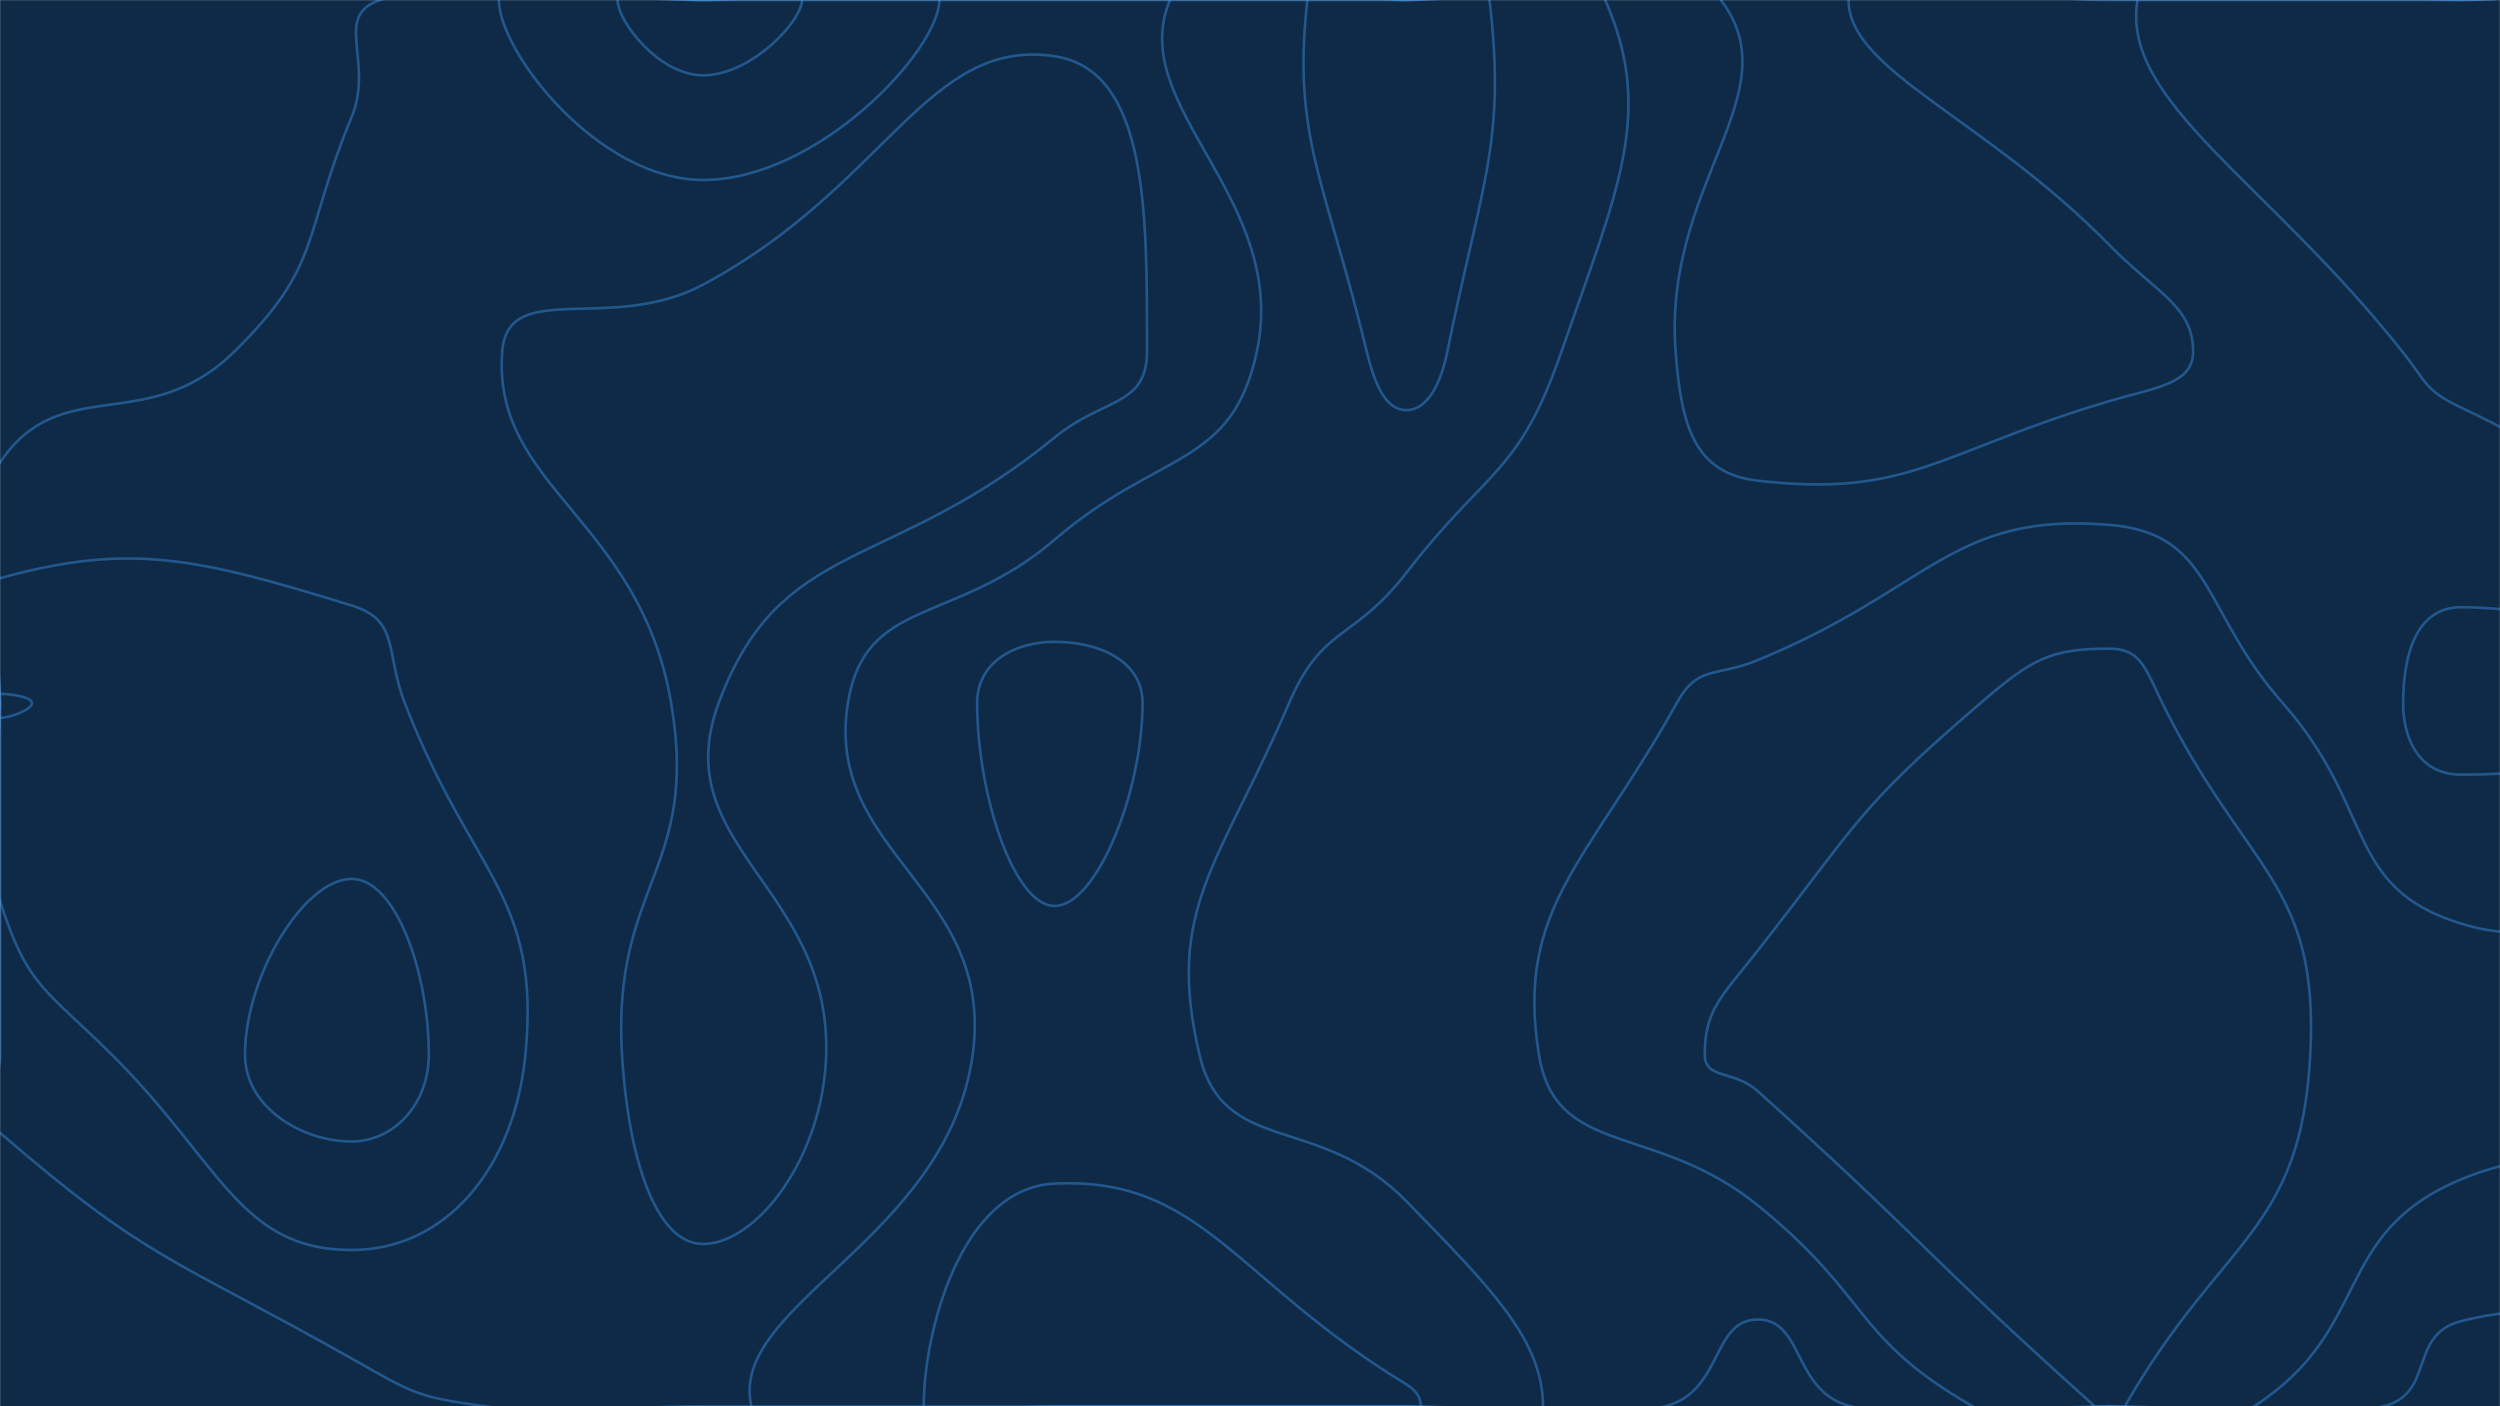 <svg xmlns="http://www.w3.org/2000/svg" version="1.1" xmlns:xlink="http://www.w3.org/1999/xlink" xmlns:svgjs="http://svgjs.com/svgjs" width="1920" height="1080" preserveAspectRatio="none" viewBox="0 0 1920 1080"><g mask="url(&quot;#SvgjsMask1024&quot;)" fill="none"><rect width="1920" height="1080" x="0" y="0" fill="#0e2a47"></rect><path d="M180 270C247.85 203.34 231.69 182.45 270 90C287.63 47.45 255.19 12.23 291.89 0C390.19 -32.77 415.94 0 540 0C675 0 675 0 810 0C945 0 945 0 1080 0C1200.79 0 1272.94 -63.47 1321.58 0C1376.38 71.53 1276.96 141.08 1286.88 270C1291.17 325.67 1300.35 363.51 1350 369.18C1466.91 382.53 1488.37 347.08 1620 308.03C1655.52 297.49 1684.29 295.04 1684.29 270C1684.29 235.12 1656.33 225.25 1620 188.18C1524.03 90.25 1419.68 54.42 1419.68 0C1419.68 -39.67 1519.84 0 1620 0C1755 0 1755 0 1890 0C2025 0 2092.5 -67.5 2160 0C2227.5 67.5 2160 135 2160 270C2160 405 2160 405 2160 540C2160 675 2160 675 2160 810C2160 903.17 2215.05 954.61 2160 996.34C2080.05 1056.95 2014.21 983.15 1890 1014.68C1849.43 1024.98 1870.37 1070.34 1830.44 1080C1735.37 1103 1725.22 1080 1620 1080C1520.63 1080 1511.81 1102.34 1421.25 1080C1376.81 1069.03 1385.63 1013.38 1350 1013.38C1314.38 1013.38 1323.19 1069.03 1278.75 1080C1188.19 1102.34 1179.38 1080 1080 1080C945 1080 945 1080 810 1080C675 1080 675 1080 540 1080C456.21 1080 454.27 1091.12 372.41 1080C319.27 1072.78 317.15 1069.92 270 1043.33C130.94 964.92 113.73 968.29 0 870C-21.27 851.62 0 840 0 810C0 675 0 675 0 540C0 447.63 -43.31 420.22 0 355.26C46.69 285.22 112.85 335.97 180 270" stroke="rgba(51, 121, 194, 0.58)" stroke-width="2"></path><path d="M540 218.57C468.8 256.63 390.03 213.45 385.71 270C377.75 374.16 491.37 398.65 515.45 540C537.36 668.65 469.92 678.56 477.69 810C482.2 886.25 502.6 955.38 540 955.38C581 955.38 632.23 889.02 634.5 810C638.19 681.33 511.38 649.47 551.91 540C599.13 412.43 682.91 440.24 810 335.93C847.39 305.24 880.88 312.37 880.88 270C880.88 166 882.38 54.12 810 43.2C711.94 28.4 680.95 143.23 540 218.57" stroke="rgba(51, 121, 194, 0.58)" stroke-width="2"></path><path d="M1890 466.36C1854.79 466.36 1845.62 504.71 1845.62 540C1845.62 568.99 1858.92 594.92 1890 594.92C1982.36 594.92 2092.5 571.71 2092.5 540C2092.5 507.43 1978.23 466.36 1890 466.36" stroke="rgba(51, 121, 194, 0.58)" stroke-width="2"></path><path d="M540 138.21C459.1 138.21 383.11 39.48 383.11 0C383.11 -29.62 461.56 0 540 0C630.7 0 721.41 -30.62 721.41 0C721.41 38.49 628.25 138.21 540 138.21" stroke="rgba(51, 121, 194, 0.58)" stroke-width="2"></path><path d="M965.25 270C990.38 152.43 863.87 81.7 898.59 0C921.24 -53.3 989.3 0 1080 0C1156.38 0 1211.33 -48.54 1232.76 0C1270.94 86.46 1242.54 145.22 1199.22 270C1166.16 365.22 1143.48 358.08 1080 440C1038.87 493.08 1015.86 479.76 990 540C936.45 664.76 894.69 697.4 921.18 810C939.69 888.65 1013.13 854.06 1080 922.5C1145.04 989.06 1185 1029.35 1185 1080C1185 1108.1 1132.5 1080 1080 1080C945 1080 945 1080 810 1080C693.53 1080 590.35 1136.97 577.06 1080C558.85 1001.97 727.47 952.25 747 810C764.53 682.25 632.72 655.89 651.18 540C664.22 458.1 733.29 480.36 810 414.42C890.33 345.36 946.09 359.64 965.25 270" stroke="rgba(51, 121, 194, 0.58)" stroke-width="2"></path><path d="M1845 270C1740.1 137.84 1628.63 77.82 1641.6 0C1651.13 -57.18 1765.8 0 1890 0C2025 0 2092.5 -67.5 2160 0C2227.5 67.5 2160 135 2160 270C2160 344.68 2205.87 412.06 2160 419.36C2070.87 433.54 2019.7 374.45 1890 312.95C1862.2 299.77 1864.3 294.32 1845 270" stroke="rgba(51, 121, 194, 0.58)" stroke-width="2"></path><path d="M0 444.08C99.69 416.39 151.83 428.54 270 465C307.28 476.5 295.53 500.26 310.91 540C362.29 672.76 415.53 686.73 403.52 810C395.07 896.73 342.76 960 270 960C183.96 960 169.5 893.01 85.91 810C34.5 758.95 21.06 758.06 0 691.88C-21.9 623.06 0 615.94 0 540C0 492.04 -35.31 453.89 0 444.08" stroke="rgba(51, 121, 194, 0.58)" stroke-width="2"></path><path d="M1287.69 540C1304.14 510.35 1317.43 520.36 1350 506.94C1483.58 451.91 1498.58 393.14 1620 403.1C1700.16 409.67 1690.07 468.45 1753.15 540C1825.07 621.56 1799.83 681.4 1890 709.32C2003.26 744.4 2071.57 633.02 2160 666C2206.57 683.36 2160 738 2160 810C2160 855.63 2194.1 889.17 2160 901.27C2059.1 937.07 2004.48 858.1 1890 905.81C1790.07 947.46 1822.91 1020.82 1731.18 1080C1687.91 1107.91 1675.59 1080 1620 1080C1567.5 1080 1557.84 1104.48 1515 1080C1422.84 1027.33 1437.5 996.63 1350 925.71C1270.95 861.63 1194.76 889.66 1181.89 810C1163.6 696.81 1220.08 661.88 1287.69 540" stroke="rgba(51, 121, 194, 0.58)" stroke-width="2"></path><path d="M540 57.86C506.13 57.86 474.32 16.53 474.32 0C474.32 -12.4 507.16 0 540 0C577.97 0 615.94 -12.82 615.94 0C615.94 16.11 576.94 57.86 540 57.86" stroke="rgba(51, 121, 194, 0.58)" stroke-width="2"></path><path d="M1049.63 270C1017.94 138.56 992.17 105.69 1004.06 0C1007.36 -29.31 1042.03 0 1080 0C1111.97 0 1140.95 -25.7 1143.95 0C1156.73 109.3 1138.16 138.98 1111.56 270C1106.18 296.48 1095.58 315 1080 315C1064.61 315 1055.91 296.06 1049.63 270" stroke="rgba(51, 121, 194, 0.58)" stroke-width="2"></path><path d="M2145.79 270C2145.79 265.4 2155.62 258.75 2160 258.75C2162.72 258.75 2160 264.38 2160 270C2160 272.87 2161.94 275.74 2160 275.74C2154.83 275.74 2145.79 273.89 2145.79 270" stroke="rgba(51, 121, 194, 0.58)" stroke-width="2"></path><path d="M0 532.89C9.6 532.89 24.55 535.54 24.55 540C24.55 544.72 8.67 551.25 0 551.25C-3.61 551.25 0 545.63 0 540C0 536.44 -2.67 532.89 0 532.89" stroke="rgba(51, 121, 194, 0.58)" stroke-width="2"></path><path d="M750.44 540C750.44 508.27 779.51 492.91 810 492.91C843.04 492.91 877.5 506.88 877.5 540C877.5 608.31 842.05 695.77 810 695.77C778.52 695.77 750.44 609.7 750.44 540" stroke="rgba(51, 121, 194, 0.58)" stroke-width="2"></path><path d="M1521 540C1560.96 505.69 1574.73 498.17 1620 498.17C1644.57 498.17 1647.87 514.1 1660.68 540C1725.01 670.02 1781.33 677.78 1774.29 810C1766.95 947.78 1706.16 950.07 1631.91 1080C1629.01 1085.07 1625.95 1080 1620 1080C1614.38 1080 1612.91 1083.72 1608.75 1080C1477.91 962.75 1481.4 956.51 1350 838.05C1331.65 821.51 1309.25 829.19 1309.25 810C1309.25 775.17 1322.48 765.09 1350 730C1428.35 630.09 1425.96 621.6 1521 540" stroke="rgba(51, 121, 194, 0.58)" stroke-width="2"></path><path d="M188.18 810C188.18 749.57 233.51 675 270 675C304.09 675 329.34 747.18 329.34 810C329.34 848.02 302.34 876.67 270 876.67C231.76 876.67 188.18 850.4 188.18 810" stroke="rgba(51, 121, 194, 0.58)" stroke-width="2"></path><path d="M709.41 1080C709.41 1023.27 737.82 912.29 810 909C923.11 903.85 947.99 982.87 1080 1063.13C1088.61 1068.37 1091.25 1074.57 1091.25 1080C1091.25 1083.01 1085.63 1080 1080 1080C945 1080 945 1080 810 1080C759.7 1080 709.41 1108.77 709.41 1080" stroke="rgba(51, 121, 194, 0.58)" stroke-width="2"></path></g><defs><mask id="SvgjsMask1024"><rect width="1920" height="1080" fill="#ffffff"></rect></mask></defs></svg>